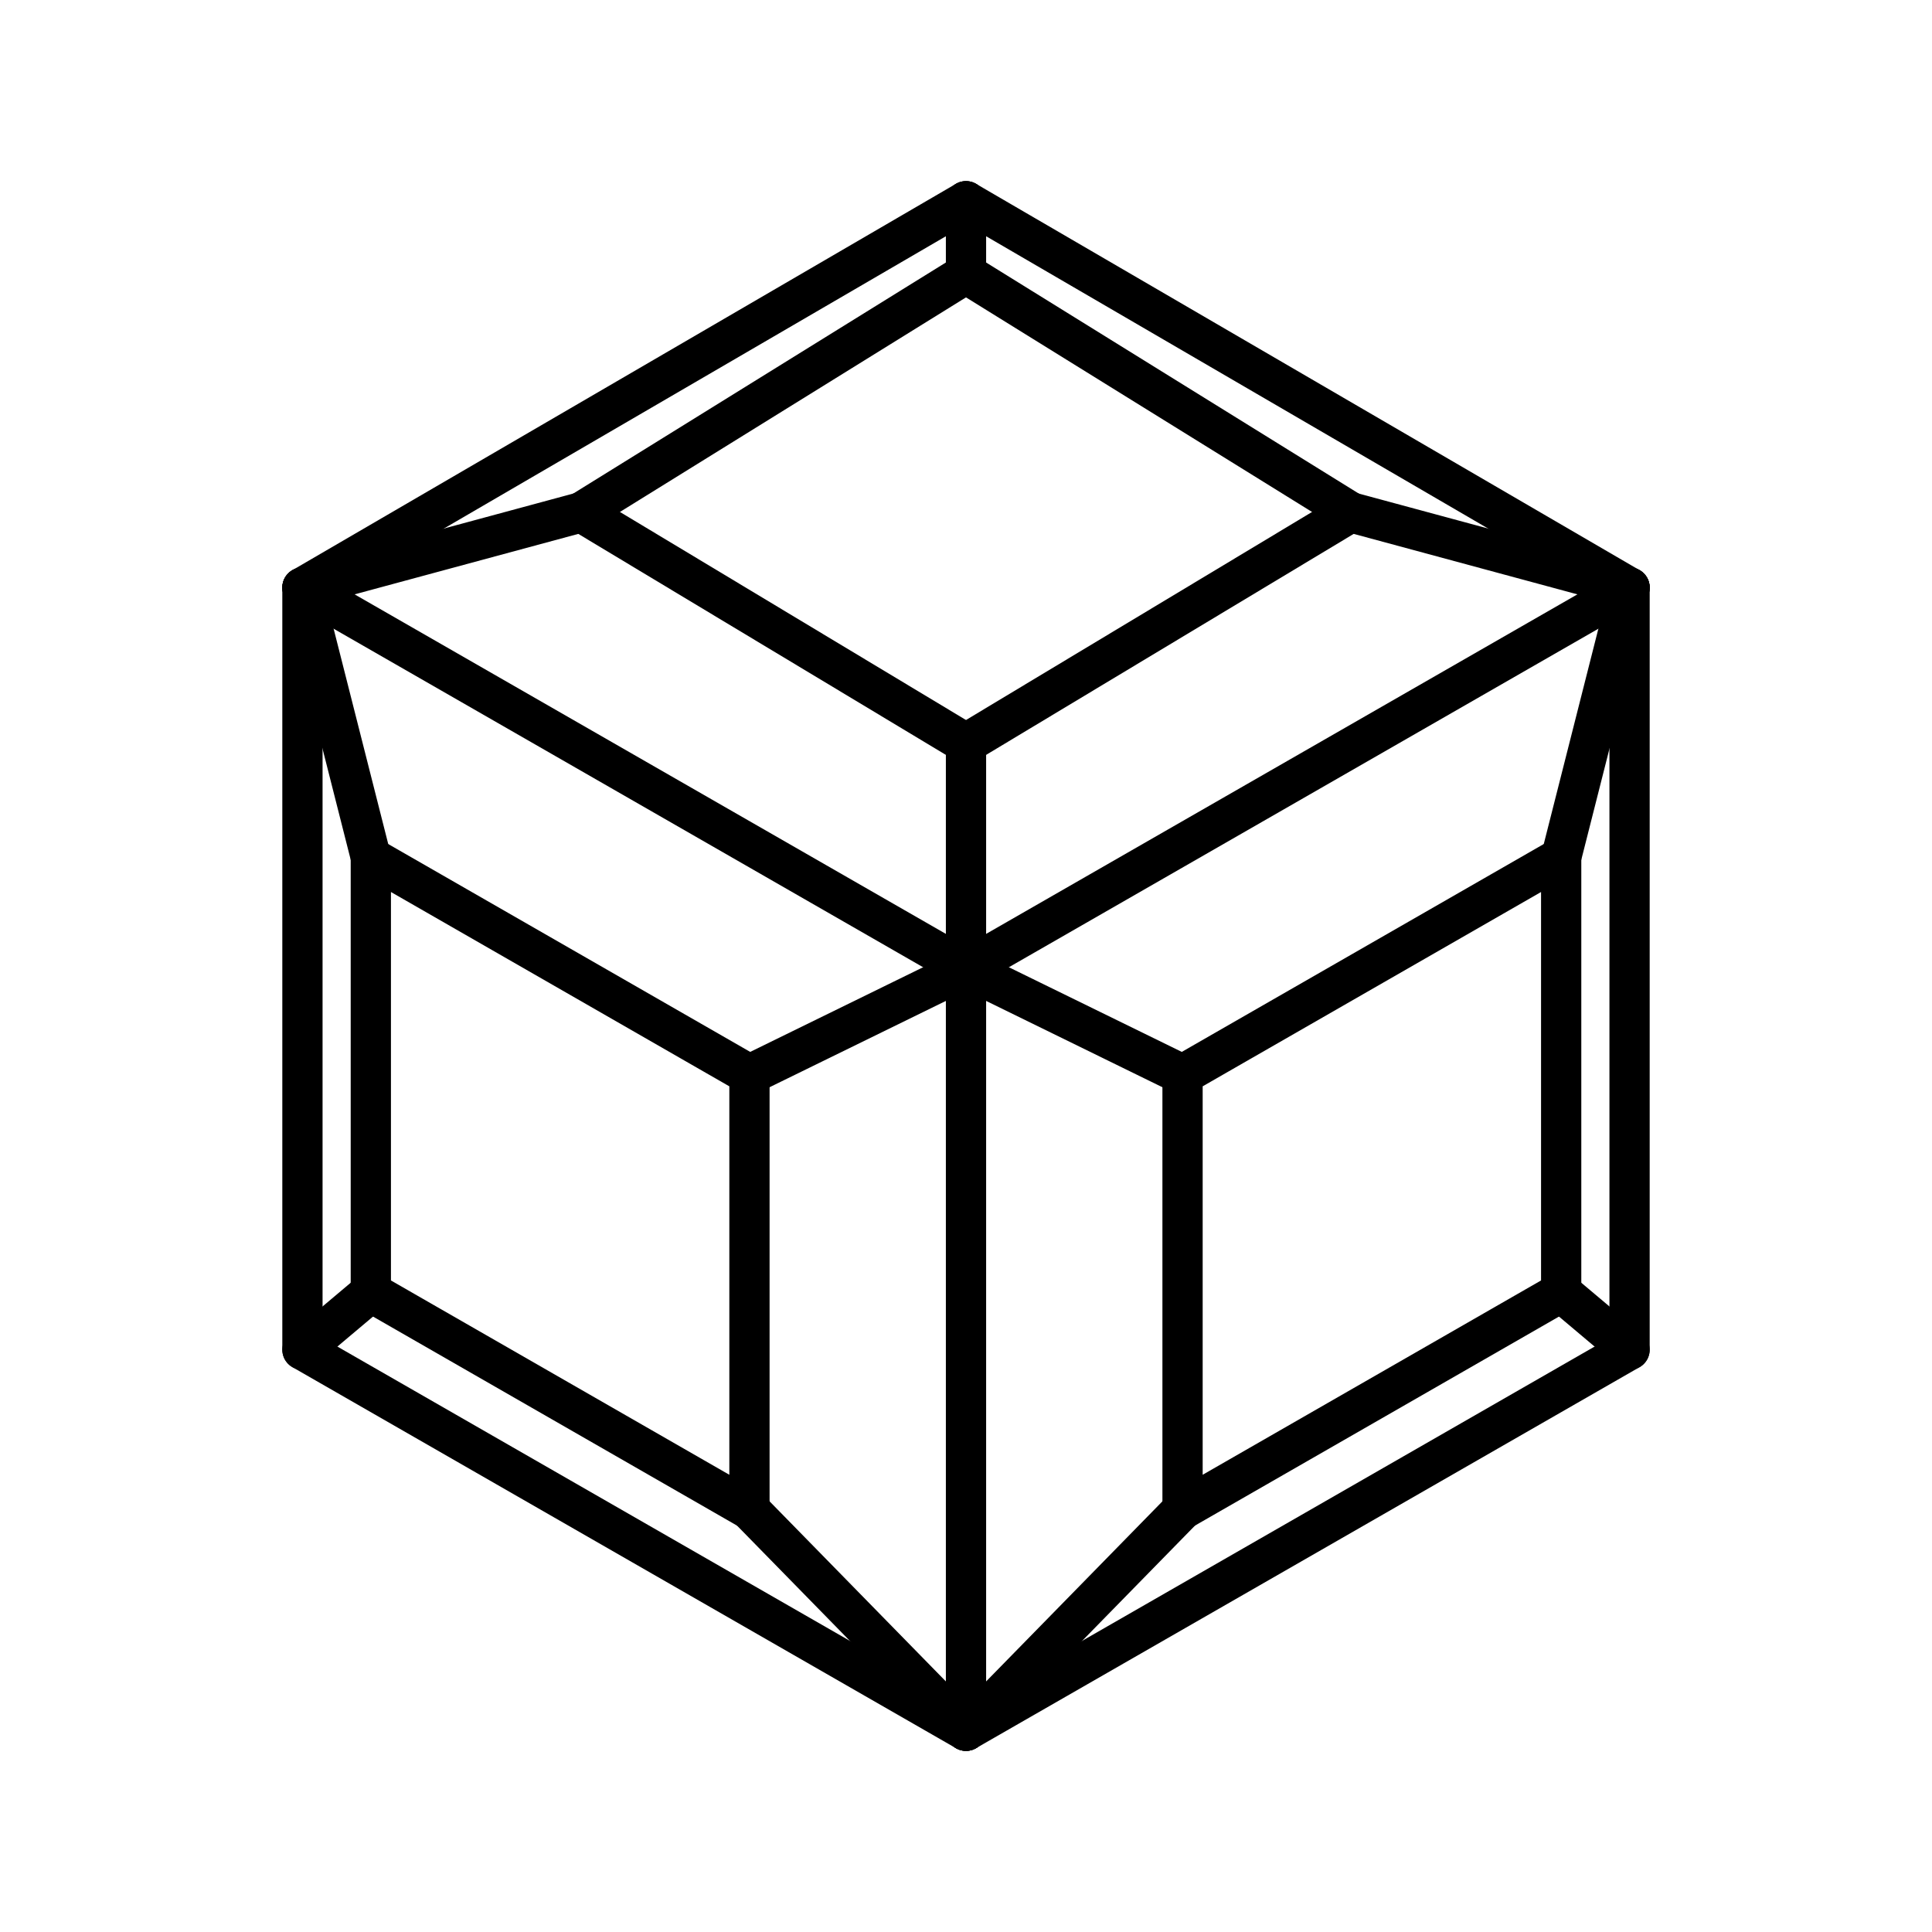 <?xml version="1.0" encoding="UTF-8"?><svg id="a" xmlns="http://www.w3.org/2000/svg" viewBox="0 0 48 48"><defs><style>.b{fill:none;stroke:#000;stroke-linecap:round;stroke-linejoin:round;}</style></defs><polygon class="b" points="7.514 33.533 24 43 24 24.066 7.514 14.599 7.514 33.533"/><line class="b" x1="24" y1="24.066" x2="24" y2="18.472"/><line class="b" x1="24" y1="6.8" x2="24" y2="5"/><line class="b" x1="7.514" y1="14.599" x2="24" y2="5"/><polygon class="b" points="9.213 32.102 18.62 37.504 18.62 26.7 9.213 21.298 9.213 32.102"/><line class="b" x1="7.514" y1="14.599" x2="9.213" y2="21.298"/><line class="b" x1="7.514" y1="33.533" x2="9.213" y2="32.102"/><line class="b" x1="24" y1="43" x2="18.62" y2="37.504"/><line class="b" x1="24" y1="24.066" x2="18.62" y2="26.7"/><line class="b" x1="7.514" y1="14.599" x2="14.443" y2="12.726"/><line class="b" x1="24" y1="6.8" x2="14.443" y2="12.726"/><line class="b" x1="24" y1="18.472" x2="14.443" y2="12.726"/><polyline class="b" points="24 24.066 40.486 14.599 40.486 33.533 24 43"/><line class="b" x1="40.486" y1="14.599" x2="24" y2="5"/><polygon class="b" points="38.787 32.102 29.38 37.504 29.38 26.7 38.787 21.298 38.787 32.102"/><line class="b" x1="40.486" y1="14.599" x2="38.787" y2="21.298"/><line class="b" x1="40.486" y1="33.533" x2="38.787" y2="32.102"/><line class="b" x1="24" y1="43" x2="29.38" y2="37.504"/><line class="b" x1="24" y1="24.066" x2="29.38" y2="26.7"/><line class="b" x1="40.486" y1="14.599" x2="33.557" y2="12.726"/><line class="b" x1="24" y1="6.8" x2="33.557" y2="12.726"/><line class="b" x1="24" y1="18.472" x2="33.557" y2="12.726"/></svg>
